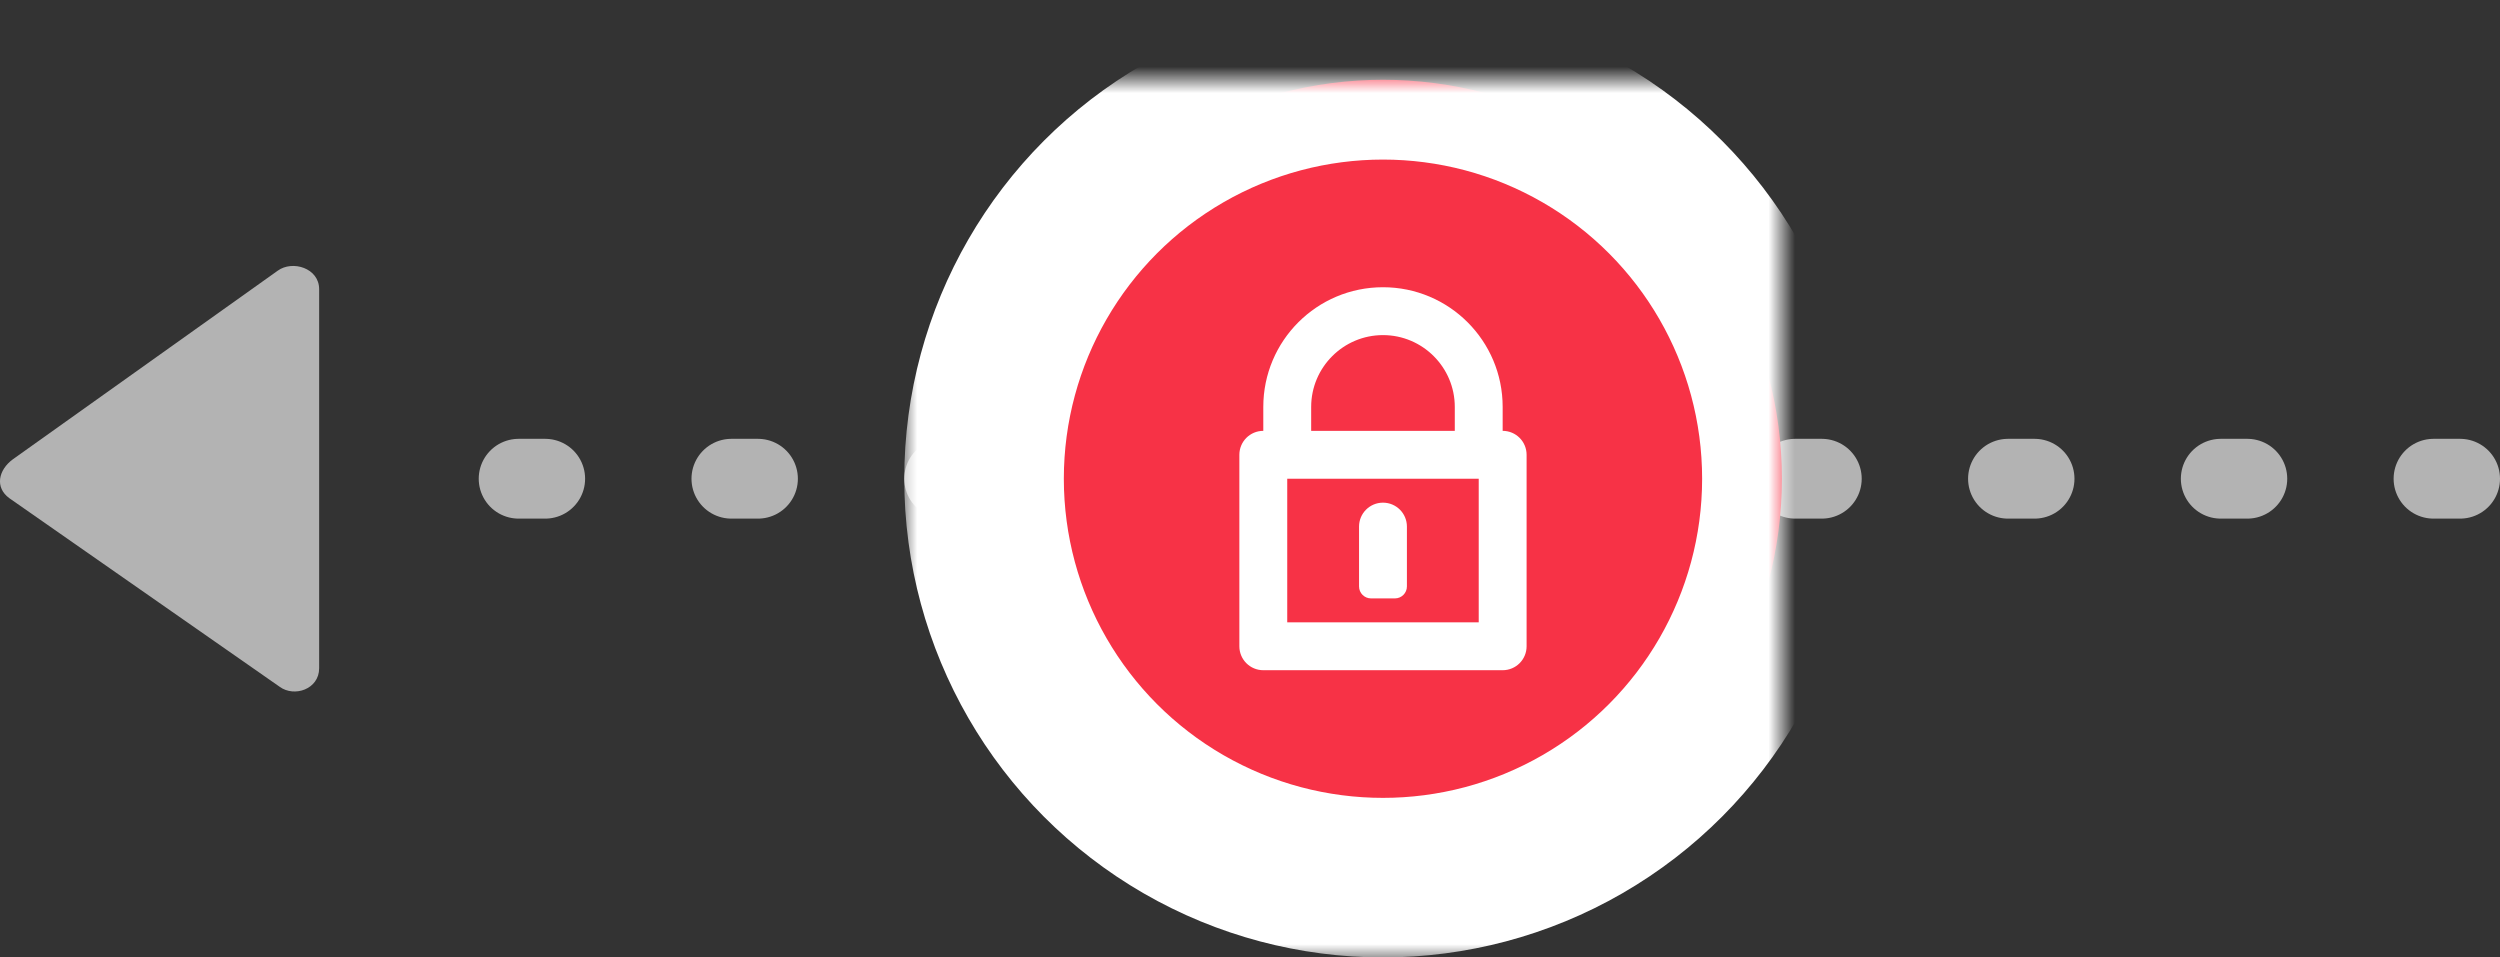 <?xml version="1.0" encoding="UTF-8" standalone="no"?>
<svg width="94px" height="36px" viewBox="0 0 94 36" version="1.1" xmlns="http://www.w3.org/2000/svg" xmlns:xlink="http://www.w3.org/1999/xlink">
    <rect x="0" y="0" width="94" height="36" fill="#333333" stroke="none"/>
    <!-- Generator: Sketch 3.8.2 (29753) - http://www.bohemiancoding.com/sketch -->
    <title>arrow-1 copy</title>
    <desc>Created with Sketch.</desc>
    <defs>
        <circle id="path-1" cx="15" cy="15" r="15"></circle>
        <mask id="mask-2" maskContentUnits="userSpaceOnUse" maskUnits="objectBoundingBox" x="-3" y="-3" width="36" height="36">
            <rect x="-3" y="-3" width="36" height="36" fill="white"></rect>
            <use xlink:href="#path-1" fill="black"></use>
        </mask>
    </defs>
    <g id="Page-1" stroke="none" stroke-width="1" fill="none" fill-rule="evenodd">
        <g id="arrow-1-copy" transform="translate(46.5, 18) scale(-1, 1) translate(-46.5, -18) translate(0, 3)">
            <g id="Arrow" transform="translate(0, 7)">
                <path d="M0.5,8 L76,8" id="Path-994" stroke="#B3B3B3" stroke-width="3" stroke-linecap="round" stroke-linejoin="round" stroke-dasharray="1,7"></path>
                <path d="M81,15.126 L81,0.873 C81,0.079 82.002,-0.225 82.556,0.177 L92.513,7.267 C93.063,7.669 93.201,8.33 92.649,8.732 L82.486,15.822 C81.936,16.228 81,15.916 81,15.126 L81,15.126 Z" id="Right_1" fill="#B3B3B3"></path>
            </g>
            <g id="Lock" transform="translate(26, 0)">
                <g id="Oval-13">
                    <use fill="#F73246" fill-rule="evenodd" xlink:href="#path-1"></use>
                    <use stroke="#FFFFFF" mask="url(#mask-2)" stroke-width="6" xlink:href="#path-1"></use>
                </g>
                <path d="M19.5,13.2 L19.5,12.3 C19.5,9.814 17.486,7.8 15,7.8 C12.514,7.8 10.5,9.814 10.5,12.3 L10.5,13.2 C10.002,13.2 9.6,13.602 9.6,14.1 L9.6,21.3 C9.6,21.798 10.002,22.2 10.5,22.2 L19.5,22.2 C19.998,22.2 20.4,21.798 20.4,21.3 L20.4,14.1 C20.4,13.602 19.998,13.2 19.5,13.2 L19.5,13.2 Z M12.3,12.3 C12.3,10.811 13.511,9.6 15,9.6 C16.489,9.6 17.7,10.811 17.7,12.3 L17.7,13.2 L16.8,13.2 L13.2,13.2 L12.3,13.2 L12.3,12.3 L12.3,12.3 Z M18.6,20.4 L11.4,20.4 L11.4,15 L18.6,15 L18.6,20.4 L18.6,20.4 Z M14.55,19.5 L15.45,19.5 C15.698,19.5 15.9,19.298 15.9,19.05 L15.9,16.8 C15.9,16.302 15.498,15.9 15,15.9 C14.502,15.9 14.1,16.302 14.1,16.8 L14.1,19.05 C14.1,19.298 14.302,19.5 14.55,19.5 L14.55,19.5 Z" id="Combined-Shape" fill="#FFFFFF"></path>
            </g>
        </g>
    </g>
</svg>